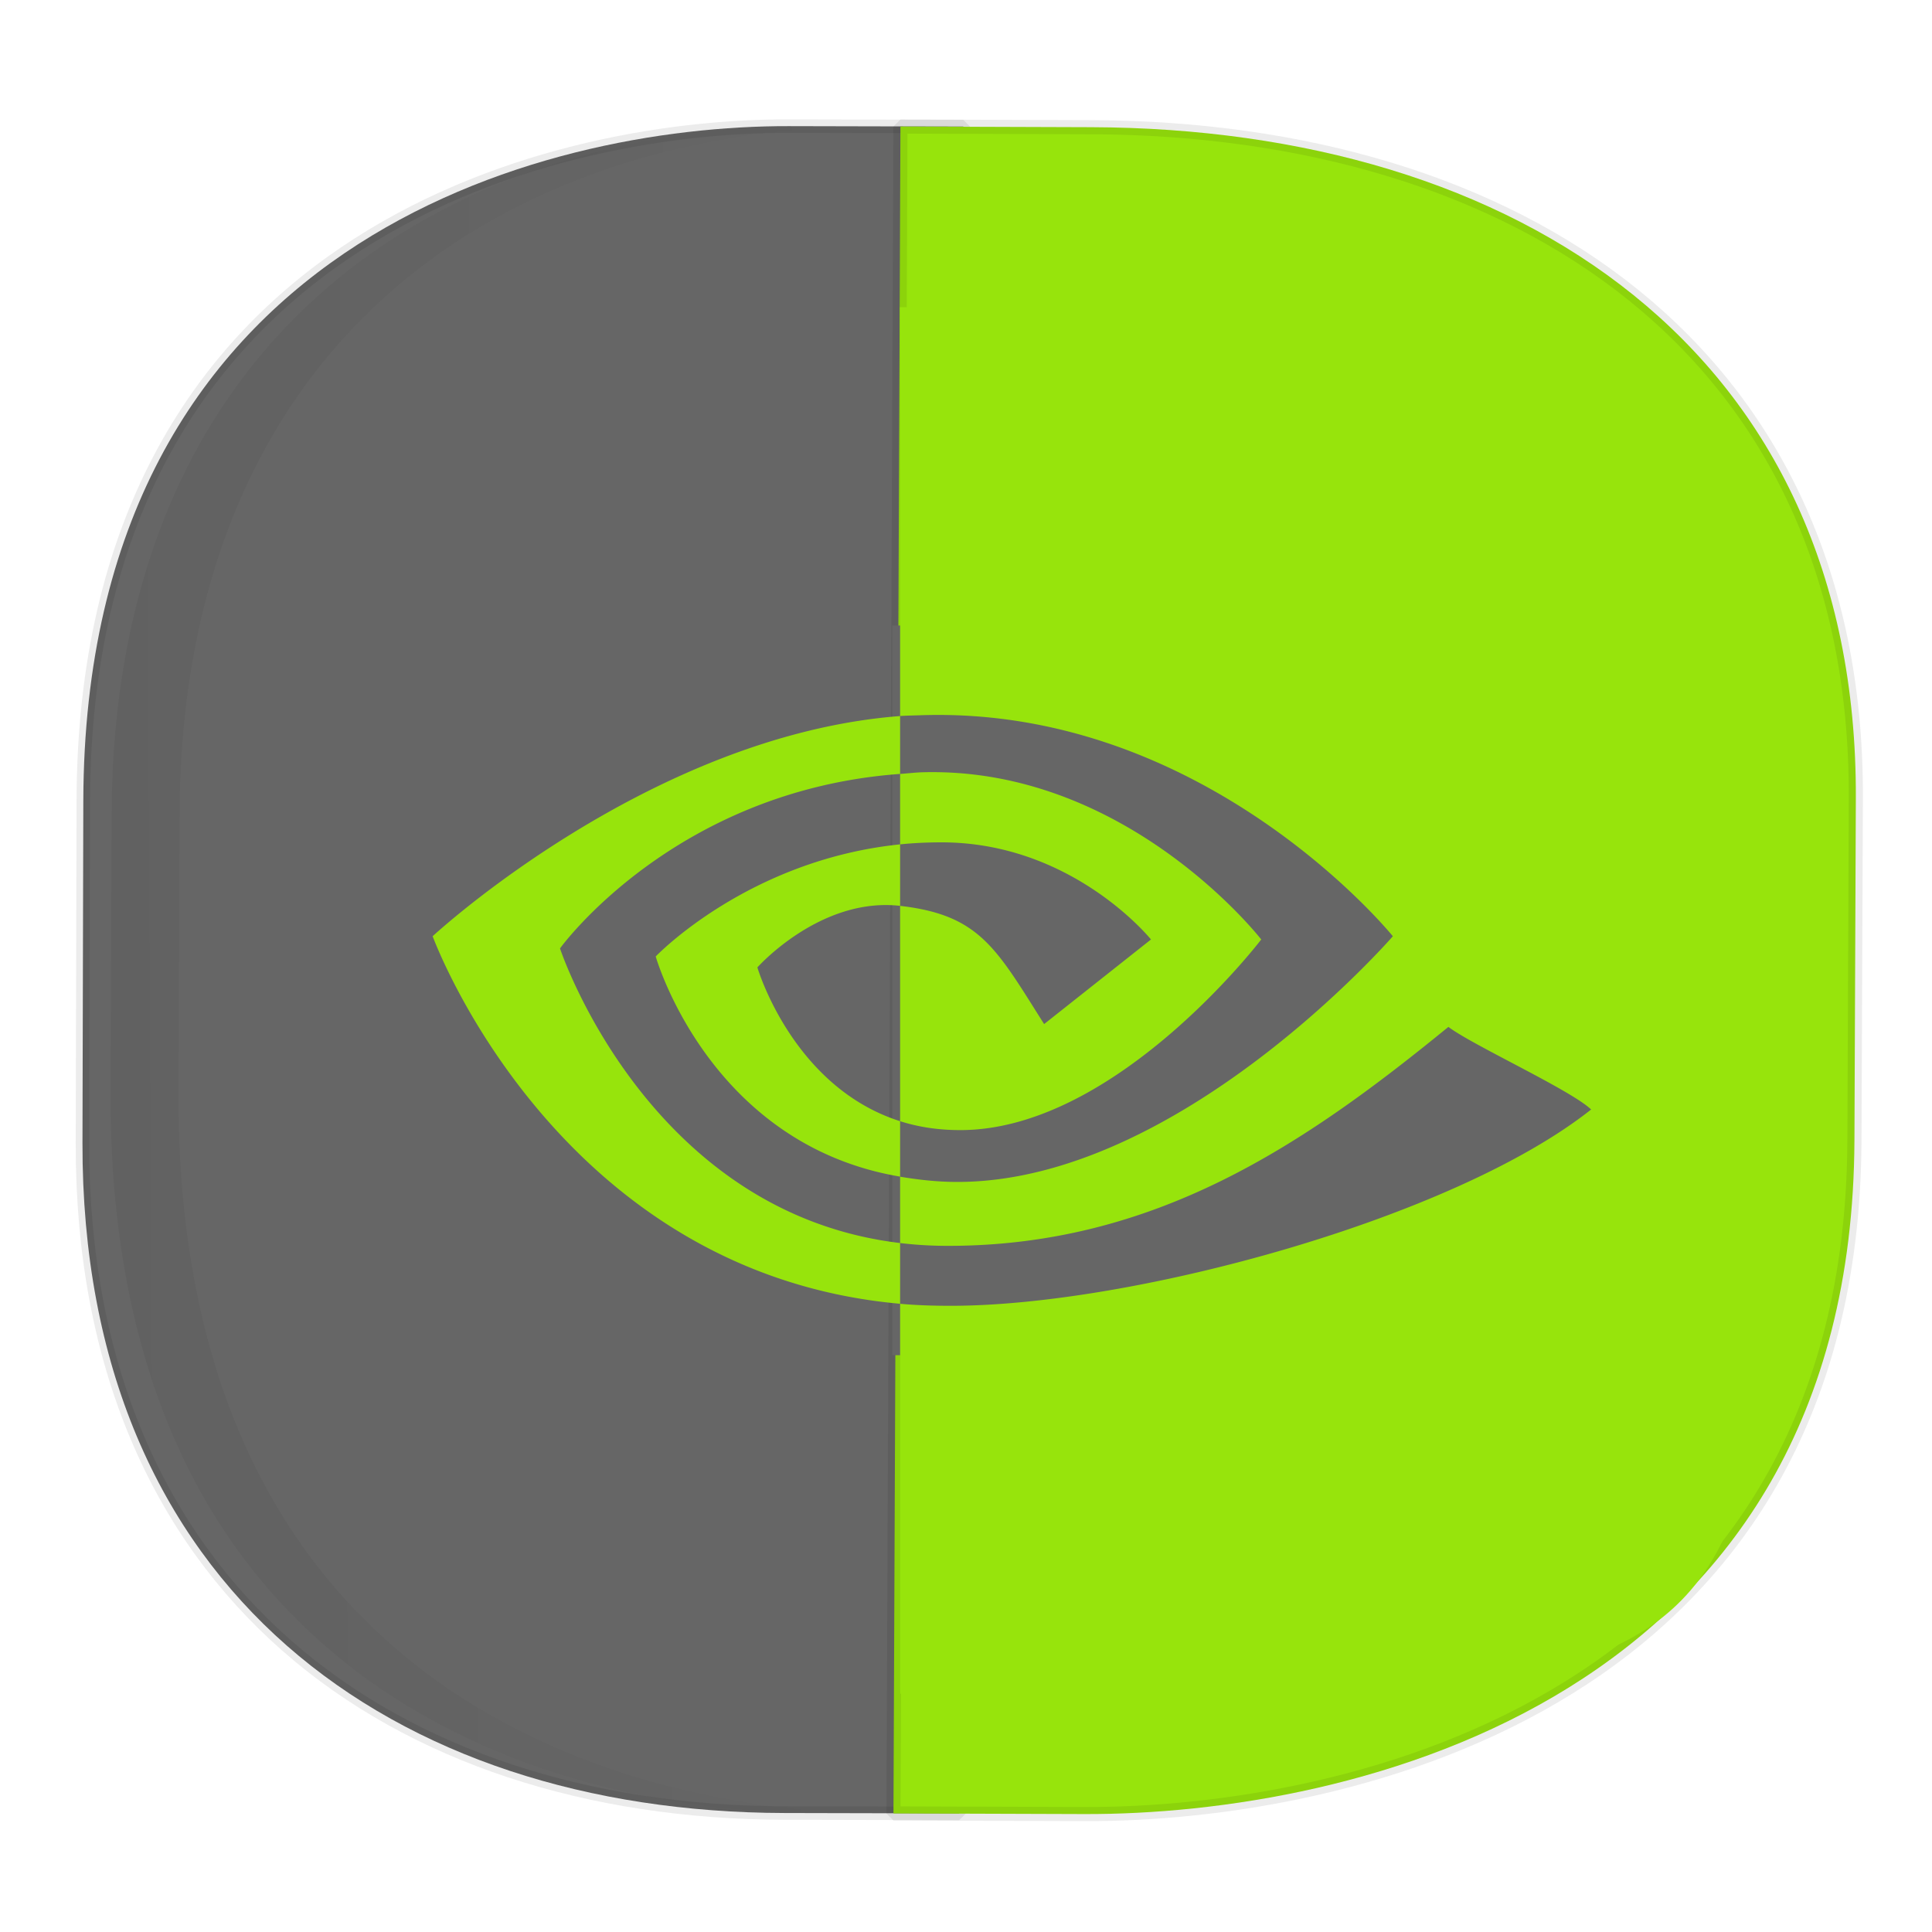 <svg xmlns:osb="http://www.openswatchbook.org/uri/2009/osb" xmlns="http://www.w3.org/2000/svg" xmlns:xlink="http://www.w3.org/1999/xlink" width="48" height="48" version="1.1" id="svg38"><defs id="defs22"><linearGradient id="linearGradient4488"><stop id="stop4490" offset="0" stop-color="#000" stop-opacity=".047"/><stop id="stop4492" offset="1" stop-color="#000" stop-opacity="0"/></linearGradient><style id="style4511"/><style id="style4511-26"/><style id="style4511-9"/><style id="style4552"/><style id="style4511-2"/><linearGradient xlink:href="#linearGradient4488" id="linearGradient4540" gradientUnits="userSpaceOnUse" gradientTransform="matrix(-.001 .304 -.307 -.001 46.76 -62.407)" x1="288.112" y1="141.785" x2="287.575" y2="79.008"/><linearGradient osb:paint="solid" id="linearGradient5293"><stop id="stop5295" offset="0" stop-color="#9a89c0" stop-opacity="1"/></linearGradient><style id="style4511-87"/><style id="style4511-26-7"/><style id="style4511-9-1"/><style id="style4552-53"/><style id="style4511-2-9"/><style id="style4511-8"/><style id="style4511-26-4"/><style id="style4511-9-8"/><style id="style4552-5"/><style id="style4511-2-5"/></defs><style id="style4485" type="text/css"/><style type="text/css" id="style4485-7"/><style id="style4485-6" type="text/css"/><g id="g721" fill-opacity="1"><path id="path4518-7" d="M2.049 28.39c-.027 11.142 7.754 16.63 17.438 16.654l4.342.01.103-41.91-4.342-.01C13.485 3.119 2.104 5.989 2.07 19.896z" opacity="1" fill="#666" stroke="#000" stroke-width=".336" stroke-linecap="square" stroke-linejoin="bevel" stroke-miterlimit="4" stroke-dasharray="none" stroke-dashoffset="0" stroke-opacity=".078"/><path d="M22.006 3.137l-1.688-.007c-9.684-.036-17.5 5.518-17.545 17.08l-.026 6.93c-.058 15.132 11.384 17.878 17.412 17.9l1.687.007c-6.027-.022-17.47-2.769-17.412-17.9l.027-6.93C4.505 8.654 12.322 3.1 22.006 3.136z" id="path4516" opacity="1" fill="url(#linearGradient4540)" stroke="none" stroke-width="1.106" stroke-linecap="square" stroke-linejoin="bevel" stroke-miterlimit="4" stroke-dasharray="none" stroke-dashoffset="0" stroke-opacity=".078"/><path id="path4518" d="M46.108 19.838c.046-11.143-8.435-16.642-19-16.678l-4.737-.016-.173 41.91 4.736.016c6.66.023 19.081-2.832 19.139-16.739z" opacity="1" fill="#97e40c" stroke="#000" stroke-width=".351" stroke-linecap="square" stroke-linejoin="bevel" stroke-miterlimit="4" stroke-dasharray="none" stroke-dashoffset="0" stroke-opacity=".078"/><path id="rect1528" fill="#666" stroke="#666" stroke-width=".971" stroke-opacity="1" d="M22.653 16.026H41.02v17.158H22.653z"/><path id="path978" d="M22.358 7.632l.005 1.087v9.07c.183-.012.358-.013.542-.02 7.08-.225 11.7 5.492 11.7 5.492s-5.3 6.104-10.82 6.104c-.505 0-.977-.056-1.422-.13v1.648c.38.046.778.07 1.19.07 5.136 0 8.835-2.5 12.432-5.44.596.453 3.044 1.57 3.546 2.052-3.42 2.712-11.386 4.877-15.904 4.877-.436 0-.853-.012-1.264-.05v9.473l.004.216h8.112c1.474 0 2.79-.025 3.965-.09 1.175-.065 2.208-.171 3.117-.333.908-.162 1.692-.38 2.366-.67.338-.144.648-.307.933-.49a5.096 5.096 0 0 0 1.426-1.35c.193-.269.365-.561.518-.88.306-.639.536-1.38.707-2.24.172-.86.284-1.837.353-2.95.069-1.111.095-2.357.095-3.752v-8.94c0-1.394-.026-2.64-.095-3.752-.07-1.112-.181-2.09-.353-2.95-.17-.859-.4-1.6-.707-2.238a5.884 5.884 0 0 0-.518-.883 5.092 5.092 0 0 0-1.426-1.349 6.412 6.412 0 0 0-.932-.49c-.675-.29-1.459-.507-2.367-.67-.908-.161-1.942-.267-3.117-.332a72.549 72.549 0 0 0-3.965-.09zm.005 23.251c-6.285-.749-8.45-7.32-8.45-7.32s2.828-3.928 8.45-4.335V17.79c-6.227.474-11.614 5.47-11.614 5.47s3.049 8.366 11.614 9.132zm1.014-11.697a8.846 8.846 0 0 0-.472.001c-.186.007-.36.029-.542.041v1.75c.333-.034.676-.05 1.03-.05 3.261 0 5.203 2.413 5.203 2.413l-2.655 2.102c-1.191-1.882-1.596-2.71-3.578-2.937v5.35c.45.143.94.221 1.497.221 3.868 0 7.475-4.736 7.475-4.736s-3.134-4.04-7.958-4.155zm-1.014 8.67c-2.678-.852-3.546-3.821-3.546-3.821s1.558-1.755 3.546-1.529v-1.528c-3.788.388-6.072 2.785-6.072 2.785s1.322 4.669 6.072 5.47z" clip-path="none" fill="#97e40c" stroke-width=".331"/></g></svg>